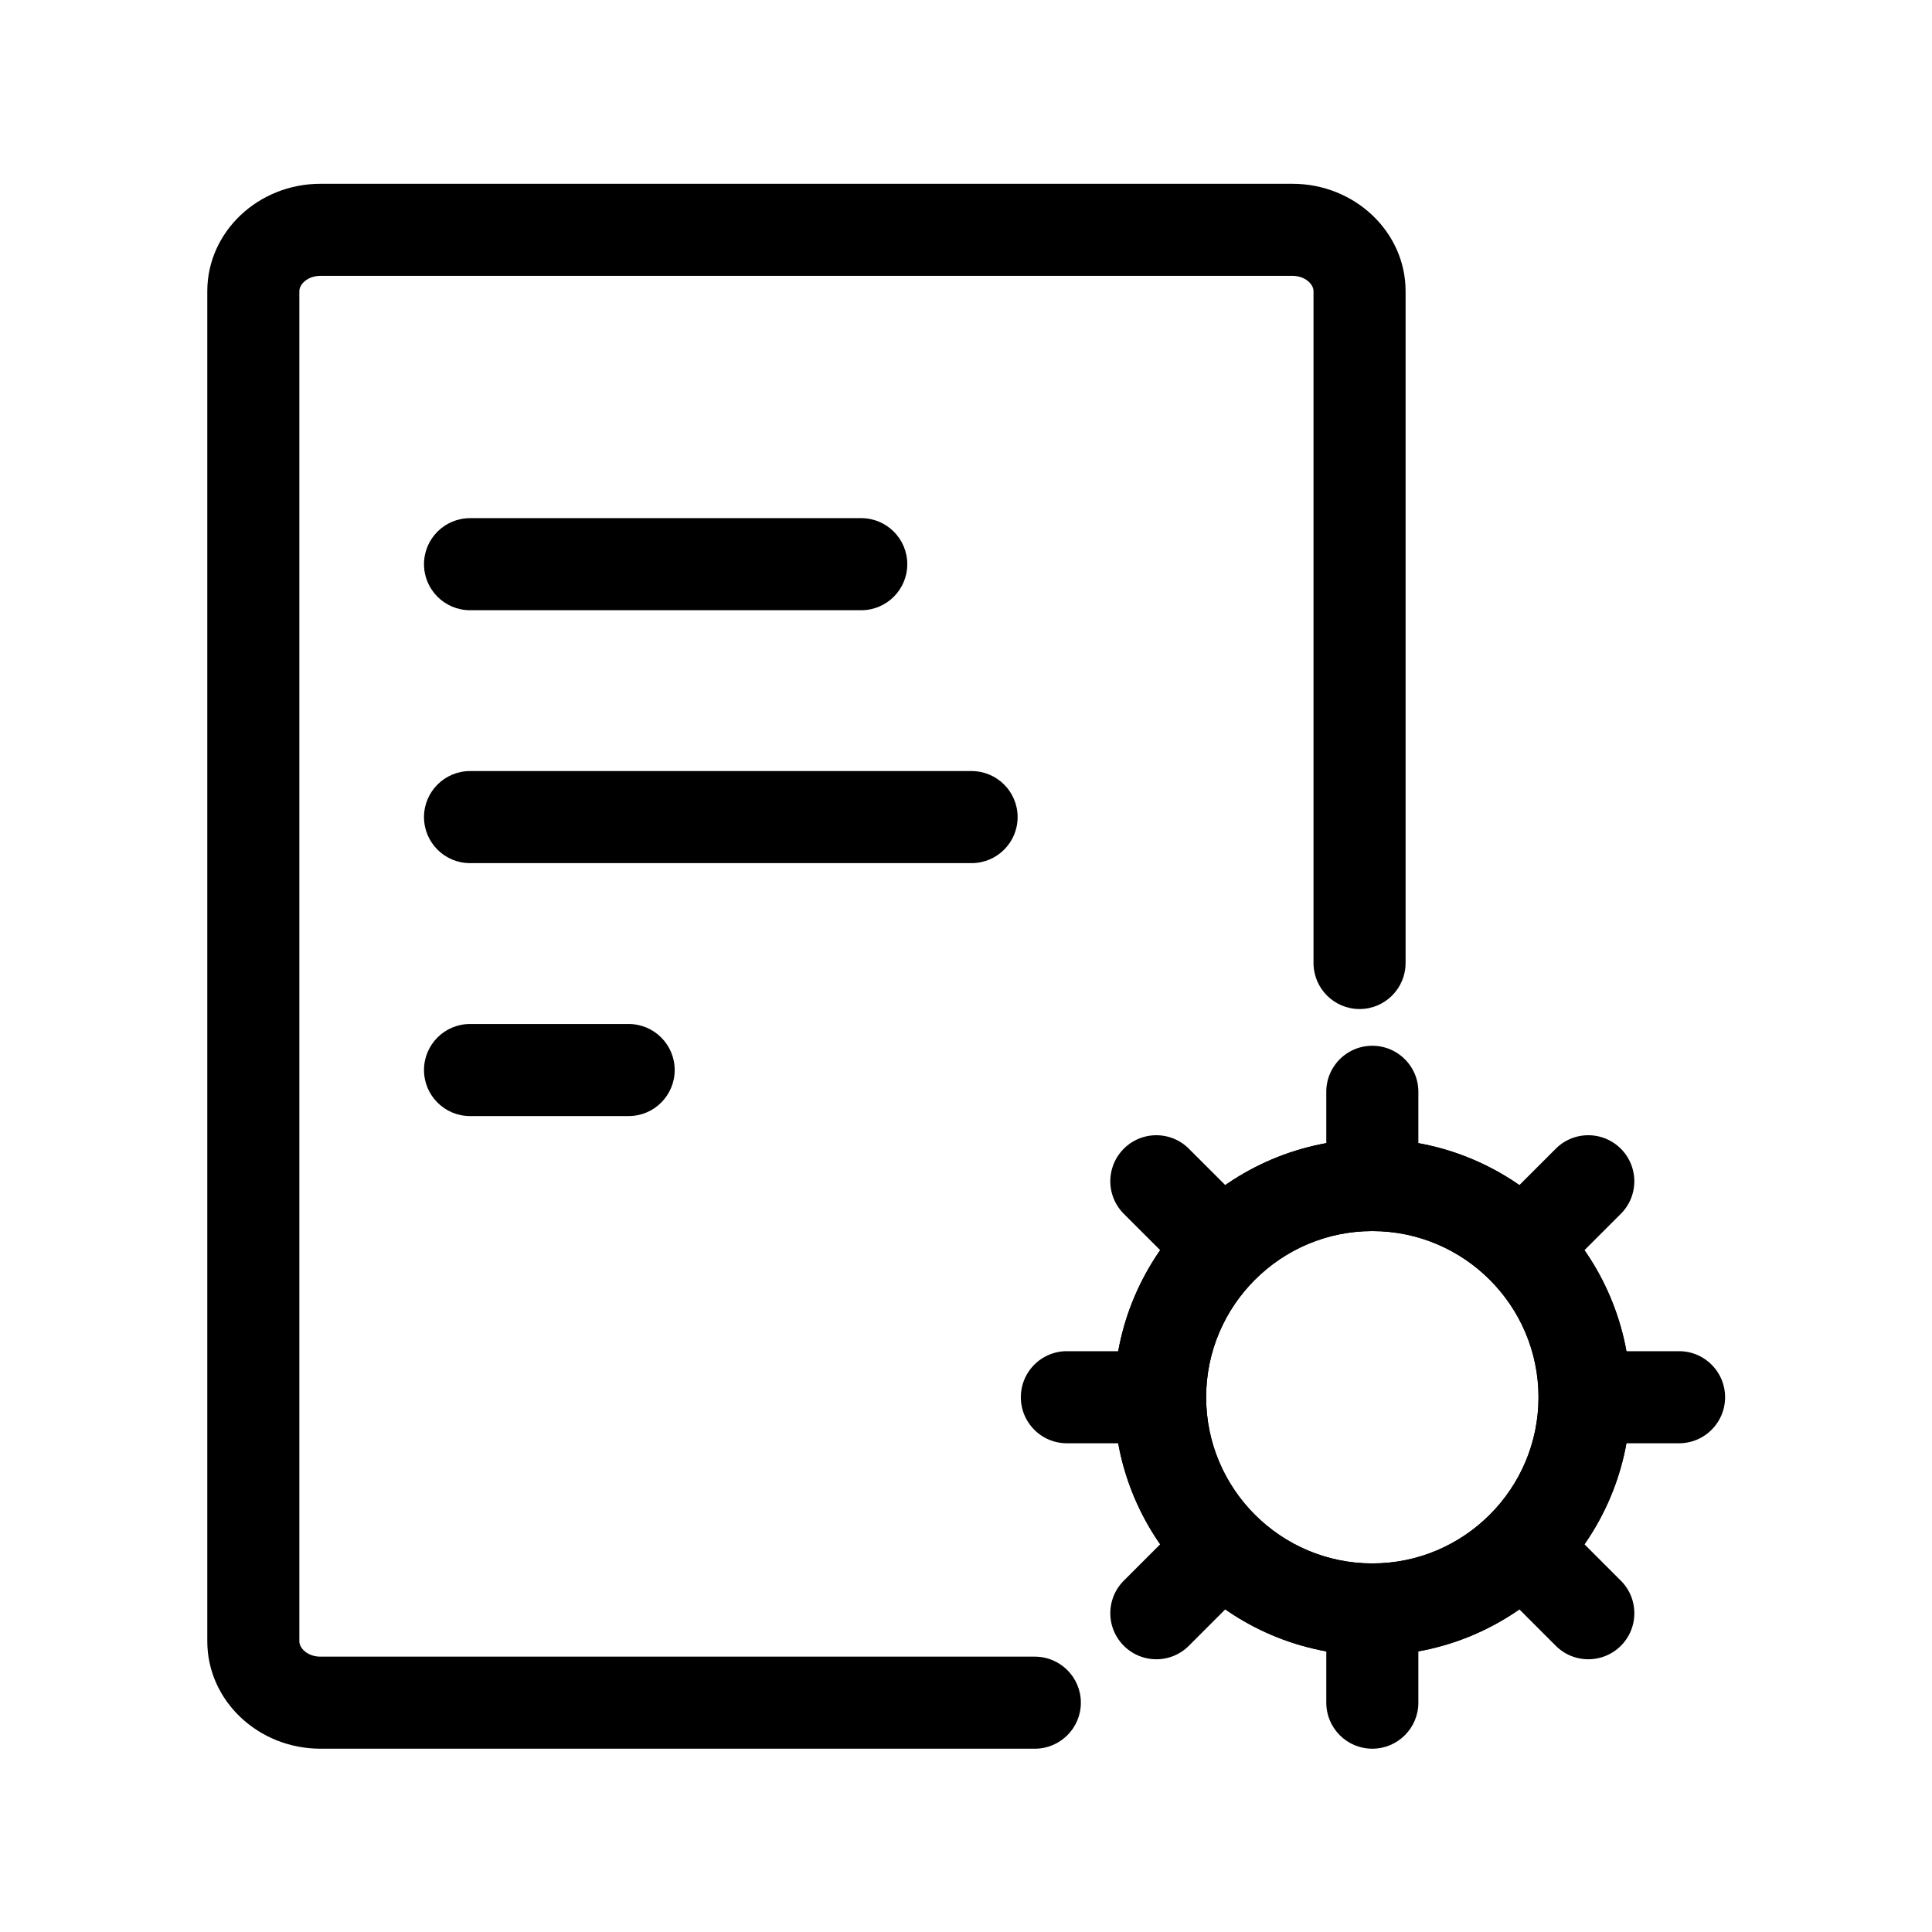 <?xml version="1.0" standalone="no"?><!DOCTYPE svg PUBLIC "-//W3C//DTD SVG 1.1//EN" "http://www.w3.org/Graphics/SVG/1.1/DTD/svg11.dtd"><svg t="1669442750795" class="icon" viewBox="0 0 1024 1024" version="1.1" xmlns="http://www.w3.org/2000/svg" p-id="14032" xmlns:xlink="http://www.w3.org/1999/xlink" width="200" height="200"><path d="M548.48 926.85H169.87c-33.08 0-60-25.54-60-56.92v-715.6c0-31.38 26.91-56.92 60-56.92H685c33.07 0 59.99 25.54 59.99 56.92v356.08c0 13.47-10.92 24.4-24.4 24.4-13.48 0-24.4-10.93-24.4-24.4V154.33c0-3.84-4.6-8.13-11.2-8.13H169.87c-6.61 0-11.21 4.29-11.21 8.13v715.6c0 3.84 4.6 8.13 11.21 8.13h378.61c13.48 0 24.4 10.93 24.4 24.4 0 13.46-10.92 24.39-24.4 24.39zM727.36 926.85c-13.48 0-24.4-10.93-24.4-24.4v-44.88c0-13.47 10.92-24.4 24.4-24.4s24.4 10.93 24.4 24.4v44.88c0 13.47-10.92 24.4-24.4 24.4z" p-id="14033"></path><path d="M727.36 632.81c-13.48 0-24.4-10.93-24.4-24.4v-29.73c0-13.47 10.92-24.4 24.4-24.4s24.4 10.93 24.4 24.4v29.73c0 13.47-10.92 24.4-24.4 24.4zM601.55 764.96h-36.08c-13.48 0-24.4-10.93-24.4-24.4 0-13.47 10.92-24.4 24.4-24.4h36.08c13.48 0 24.4 10.93 24.4 24.4 0 13.48-10.92 24.4-24.4 24.4zM889.93 764.96h-43.38c-13.48 0-24.4-10.93-24.4-24.4 0-13.47 10.92-24.4 24.4-24.4h43.38c13.48 0 24.4 10.93 24.4 24.4-0.01 13.48-10.93 24.4-24.4 24.4zM841.84 879.44c-6.25 0-12.5-2.38-17.26-7.16l-26.99-27c-9.53-9.51-9.53-24.97-0.01-34.5 9.53-9.53 24.98-9.53 34.5 0l27.02 27.03c9.52 9.53 9.51 24.98-0.02 34.5a24.37 24.37 0 0 1-17.24 7.13zM643.02 680.61c-6.24 0-12.48-2.38-17.25-7.15l-30.12-30.11c-9.54-9.51-9.54-24.97-0.02-34.5 9.53-9.53 24.98-9.53 34.5 0l30.14 30.11c9.53 9.51 9.53 24.97 0.01 34.5a24.336 24.336 0 0 1-17.26 7.15zM612.89 879.44c-6.24 0-12.48-2.38-17.25-7.15-9.53-9.53-9.53-24.97 0-34.5l33.54-33.56c9.53-9.53 24.98-9.53 34.5 0 9.53 9.51 9.53 24.97 0.01 34.5l-33.56 33.56c-4.75 4.77-11 7.15-17.24 7.15zM808.91 683.42c-6.24 0-12.48-2.38-17.25-7.15-9.53-9.51-9.53-24.97-0.01-34.5l32.93-32.92c9.54-9.55 24.98-9.51 34.5 0 9.52 9.53 9.52 24.98-0.01 34.5l-32.92 32.92c-4.75 4.77-11 7.15-17.24 7.15z" p-id="14034"></path><path d="M727.36 877.44c-75.46 0-136.87-61.4-136.87-136.87 0-75.46 61.4-136.86 136.87-136.86s136.87 61.4 136.87 136.86c0 75.47-61.4 136.87-136.87 136.87z m0-224.94c-48.57 0-88.08 39.5-88.08 88.07 0 48.57 39.51 88.08 88.08 88.08s88.08-39.52 88.08-88.08c0-48.57-39.51-88.07-88.08-88.07z" p-id="14035"></path><path d="M727.36 877.44c-75.46 0-136.87-61.4-136.87-136.87 0-75.46 61.4-136.86 136.87-136.86s136.87 61.4 136.87 136.86c0 75.47-61.4 136.87-136.87 136.87z m0-224.94c-48.57 0-88.08 39.5-88.08 88.07 0 48.57 39.51 88.08 88.08 88.08s88.08-39.52 88.08-88.08c0-48.57-39.51-88.07-88.08-88.07zM456.48 323.43H249.13c-13.48 0-24.4-10.93-24.4-24.4s10.92-24.4 24.4-24.4h207.35c13.48 0 24.4 10.93 24.4 24.4s-10.92 24.4-24.4 24.4zM333.2 591.54h-84.07c-13.48 0-24.4-10.93-24.4-24.4 0-13.47 10.92-24.4 24.4-24.4h84.07c13.48 0 24.4 10.93 24.4 24.4-0.01 13.48-10.93 24.4-24.4 24.4zM514.96 457.48H249.13c-13.48 0-24.4-10.93-24.4-24.4s10.92-24.4 24.4-24.4h265.83c13.48 0 24.4 10.93 24.4 24.4s-10.92 24.4-24.4 24.4z" p-id="14036"></path></svg>